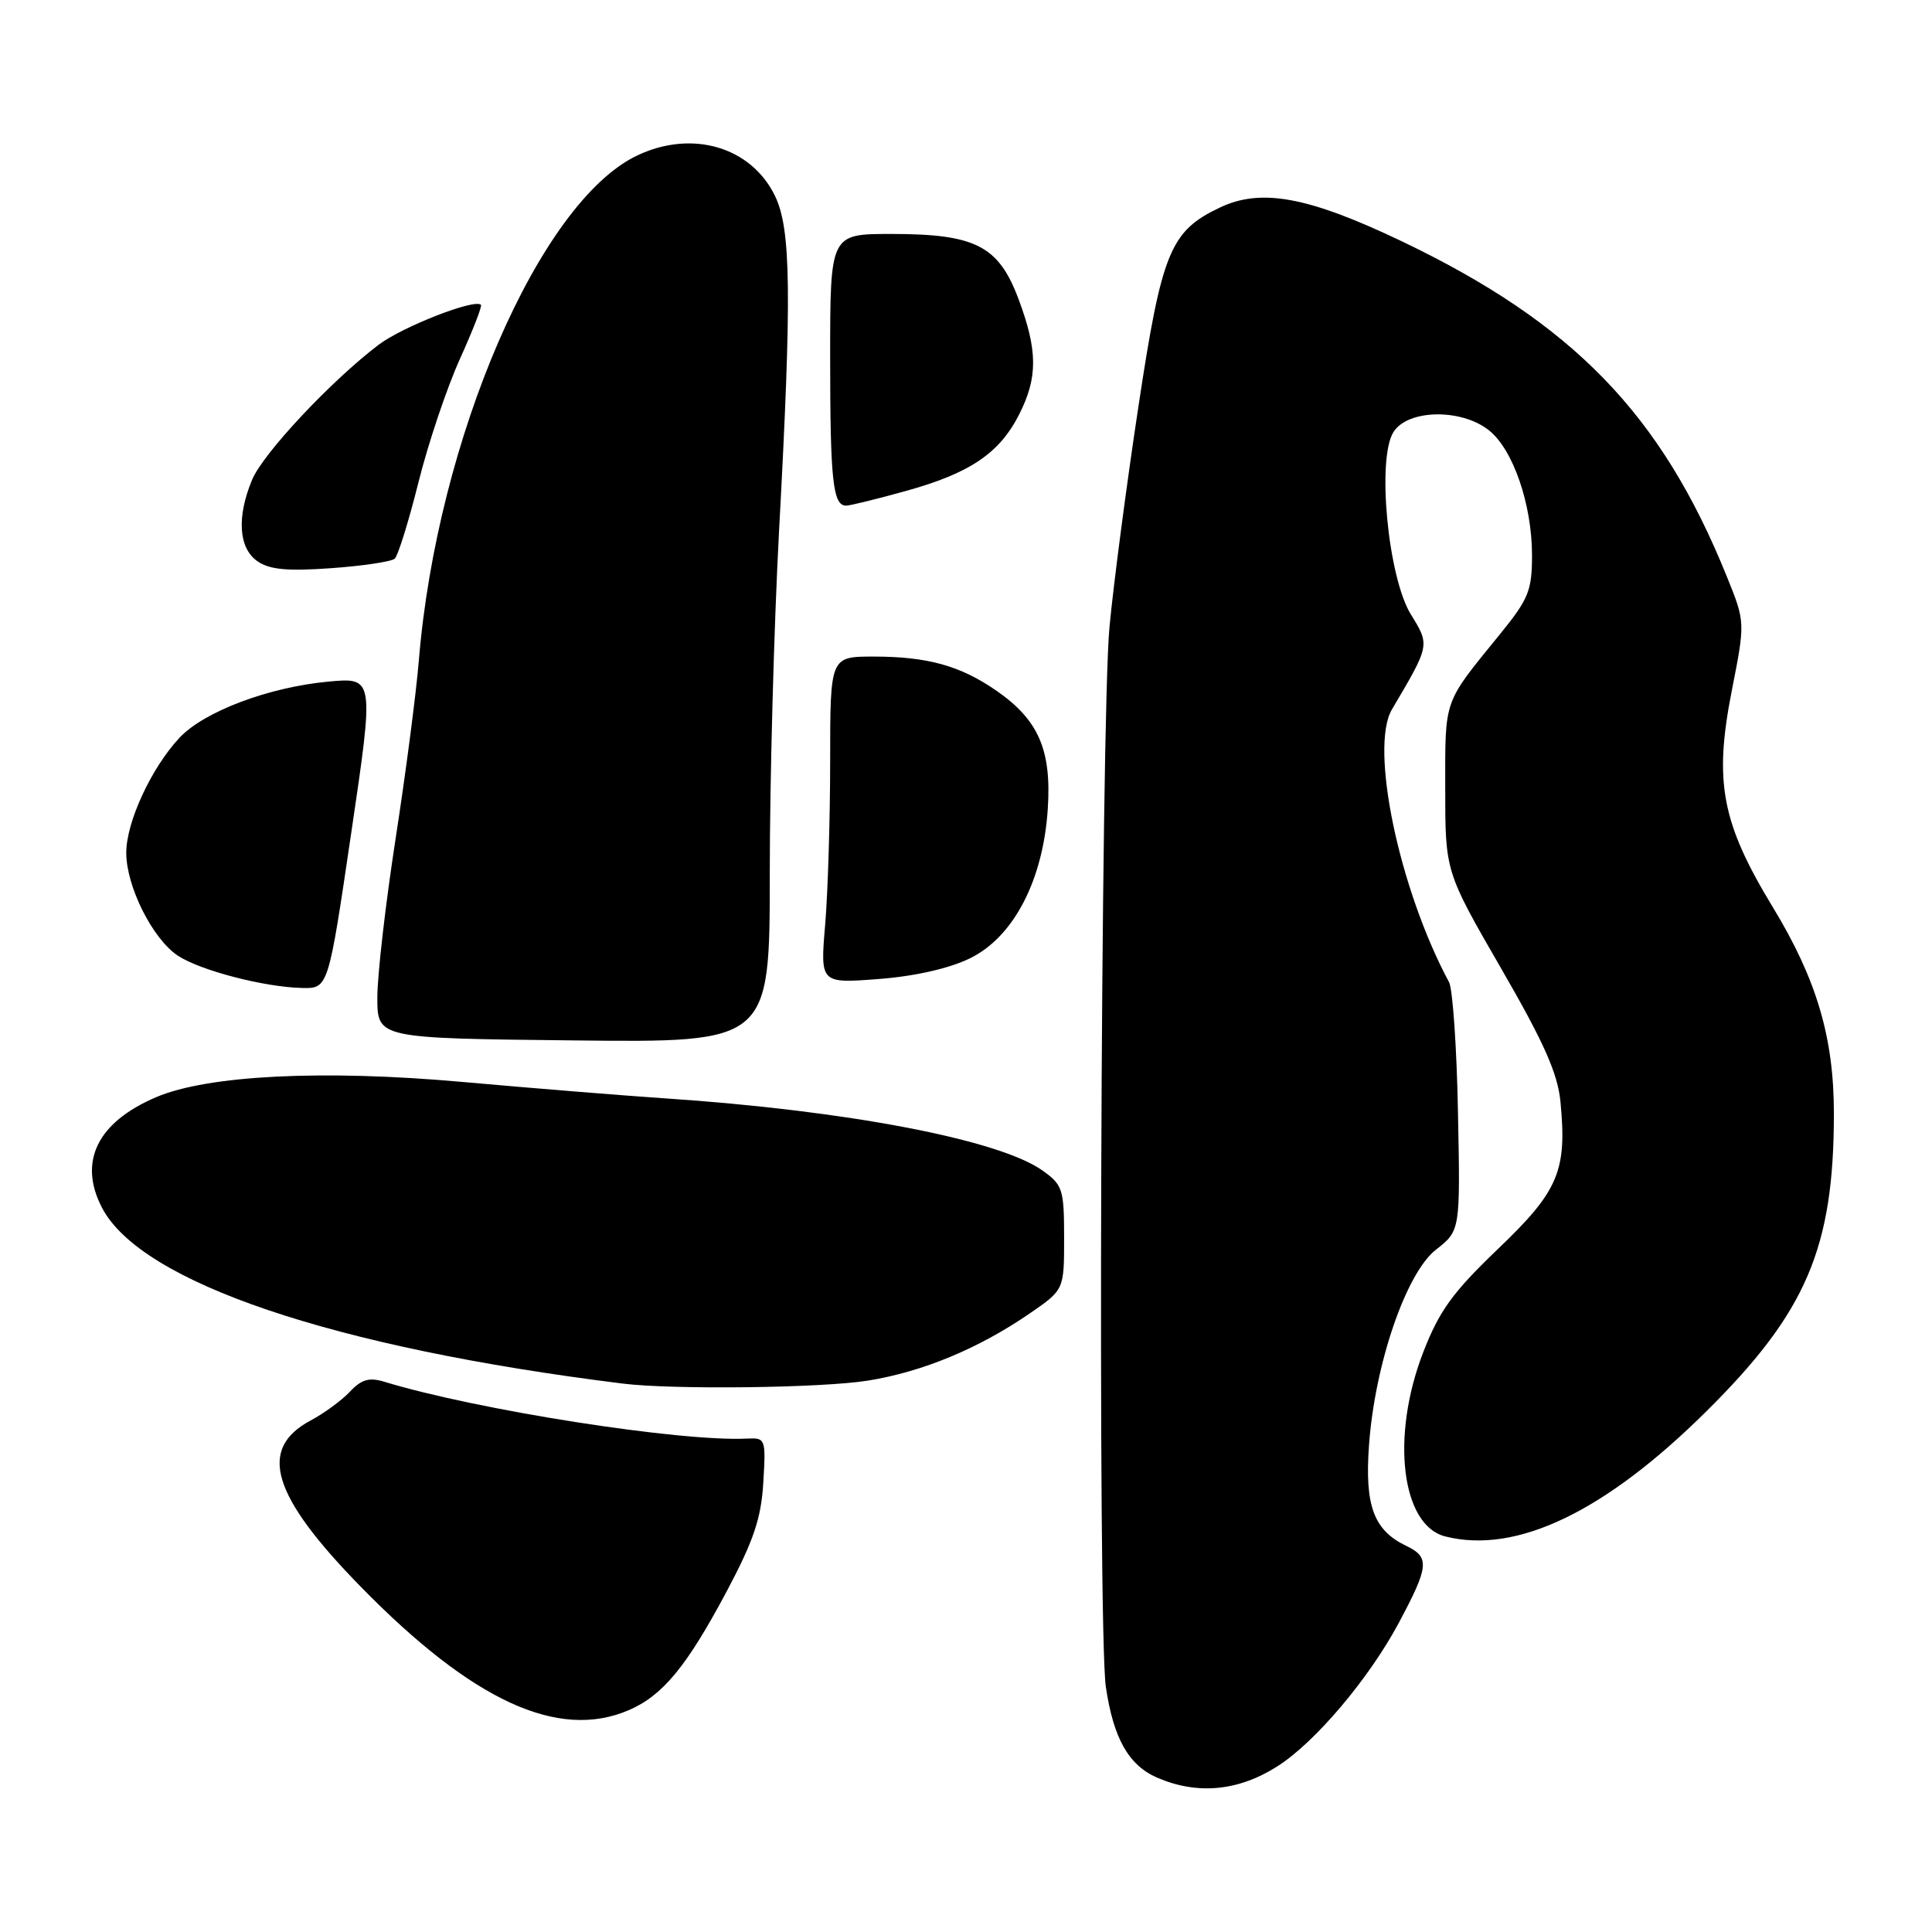 <?xml version="1.0" encoding="UTF-8" standalone="no"?>
<!DOCTYPE svg PUBLIC "-//W3C//DTD SVG 1.1//EN" "http://www.w3.org/Graphics/SVG/1.1/DTD/svg11.dtd" >
<svg xmlns="http://www.w3.org/2000/svg" xmlns:xlink="http://www.w3.org/1999/xlink" version="1.1" viewBox="0 0 256 256">
 <g >
 <path fill="currentColor"
d=" M 169.24 234.06 C 174.23 230.90 181.35 222.49 185.32 215.09 C 189.36 207.53 189.48 206.34 186.32 204.83 C 182.02 202.76 180.82 199.51 181.40 191.50 C 182.17 180.77 186.31 168.68 190.27 165.59 C 193.50 163.06 193.50 163.06 193.19 147.43 C 193.03 138.83 192.49 131.06 192.01 130.15 C 185.38 117.80 181.46 99.05 184.44 94.00 C 189.49 85.45 189.48 85.51 186.95 81.42 C 183.92 76.51 182.41 60.80 184.64 57.25 C 186.52 54.24 193.59 54.10 197.27 57.00 C 200.48 59.52 203.00 66.82 203.00 73.59 C 203.00 78.26 202.54 79.38 198.75 84.04 C 191.19 93.33 191.50 92.45 191.50 104.44 C 191.50 115.50 191.50 115.50 198.90 128.31 C 204.59 138.15 206.41 142.24 206.77 146.00 C 207.65 155.15 206.53 157.81 198.49 165.49 C 192.48 171.25 190.71 173.69 188.59 179.17 C 184.26 190.32 185.68 202.13 191.52 203.59 C 200.93 205.96 212.66 200.34 226.10 187.01 C 239.35 173.89 243.00 165.36 243.00 147.53 C 243.00 137.50 240.72 129.78 234.94 120.26 C 228.12 109.04 227.09 103.63 229.46 91.57 C 231.26 82.44 231.26 82.44 228.82 76.41 C 220.12 54.86 208.43 42.82 185.70 31.95 C 173.35 26.06 167.11 24.90 161.64 27.50 C 155.06 30.62 153.94 33.37 150.84 53.91 C 149.29 64.13 147.57 77.22 147.02 83.00 C 145.85 95.04 145.43 215.98 146.53 223.51 C 147.53 230.33 149.54 233.89 153.31 235.54 C 158.64 237.85 164.06 237.35 169.24 234.06 Z  M 83.28 226.62 C 87.79 224.70 90.97 220.84 96.24 210.96 C 99.86 204.16 100.86 201.19 101.14 196.46 C 101.49 190.65 101.44 190.50 99.00 190.62 C 90.13 191.06 63.27 186.85 50.92 183.09 C 48.93 182.48 47.89 182.78 46.37 184.40 C 45.28 185.56 42.95 187.27 41.18 188.21 C 34.11 191.98 35.98 198.17 47.83 210.28 C 62.61 225.38 73.95 230.61 83.28 226.62 Z  M 115.00 182.94 C 122.26 181.77 129.68 178.69 136.47 174.02 C 141.00 170.90 141.00 170.90 141.00 164.02 C 141.00 157.59 140.81 157.00 138.15 155.11 C 132.39 151.00 112.18 147.14 88.00 145.53 C 82.78 145.18 70.73 144.21 61.24 143.36 C 42.82 141.71 27.53 142.47 20.72 145.37 C 12.92 148.68 10.34 153.90 13.50 160.00 C 18.63 169.93 44.15 178.56 82.50 183.33 C 89.16 184.16 108.90 183.92 115.00 182.94 Z  M 102.00 115.65 C 102.00 103.28 102.56 82.89 103.23 70.33 C 104.93 38.98 104.82 30.34 102.69 25.96 C 99.53 19.45 91.70 17.15 84.44 20.60 C 71.51 26.73 57.93 58.12 55.50 87.50 C 55.14 91.90 53.75 102.53 52.42 111.13 C 51.09 119.73 50.00 129.19 50.00 132.17 C 50.00 137.58 50.00 137.58 76.00 137.86 C 102.00 138.15 102.00 138.15 102.00 115.65 Z  M 46.54 110.37 C 49.59 89.75 49.59 89.75 43.48 90.32 C 35.58 91.06 27.05 94.28 23.79 97.75 C 20.05 101.75 16.73 108.92 16.73 113.00 C 16.73 117.47 20.24 124.45 23.58 126.64 C 26.56 128.60 35.00 130.79 40.00 130.91 C 43.50 131.00 43.50 131.00 46.54 110.37 Z  M 128.49 127.00 C 134.30 124.19 138.24 116.63 138.84 107.12 C 139.34 99.36 137.60 95.38 132.03 91.52 C 127.25 88.21 122.90 87.00 115.76 87.00 C 110.00 87.00 110.00 87.00 110.00 100.85 C 110.00 108.47 109.70 118.21 109.34 122.51 C 108.68 130.31 108.68 130.31 116.37 129.73 C 121.15 129.37 125.73 128.34 128.49 127.00 Z  M 52.30 74.03 C 52.74 73.63 54.16 69.07 55.45 63.90 C 56.74 58.73 59.21 51.40 60.92 47.61 C 62.64 43.81 63.90 40.57 63.73 40.39 C 62.88 39.55 53.29 43.31 50.13 45.71 C 43.81 50.53 34.86 60.08 33.41 63.56 C 31.35 68.49 31.61 72.62 34.10 74.36 C 35.70 75.48 38.05 75.70 43.85 75.29 C 48.06 74.99 51.86 74.42 52.30 74.03 Z  M 120.02 65.06 C 128.50 62.71 132.41 60.08 135.02 54.96 C 137.53 50.04 137.52 46.46 134.96 39.63 C 132.32 32.57 129.26 31.00 118.10 31.00 C 110.00 31.00 110.00 31.00 110.00 47.42 C 110.00 63.67 110.36 67.00 112.12 67.00 C 112.62 67.00 116.17 66.13 120.02 65.06 Z "/>
</g>
</svg>